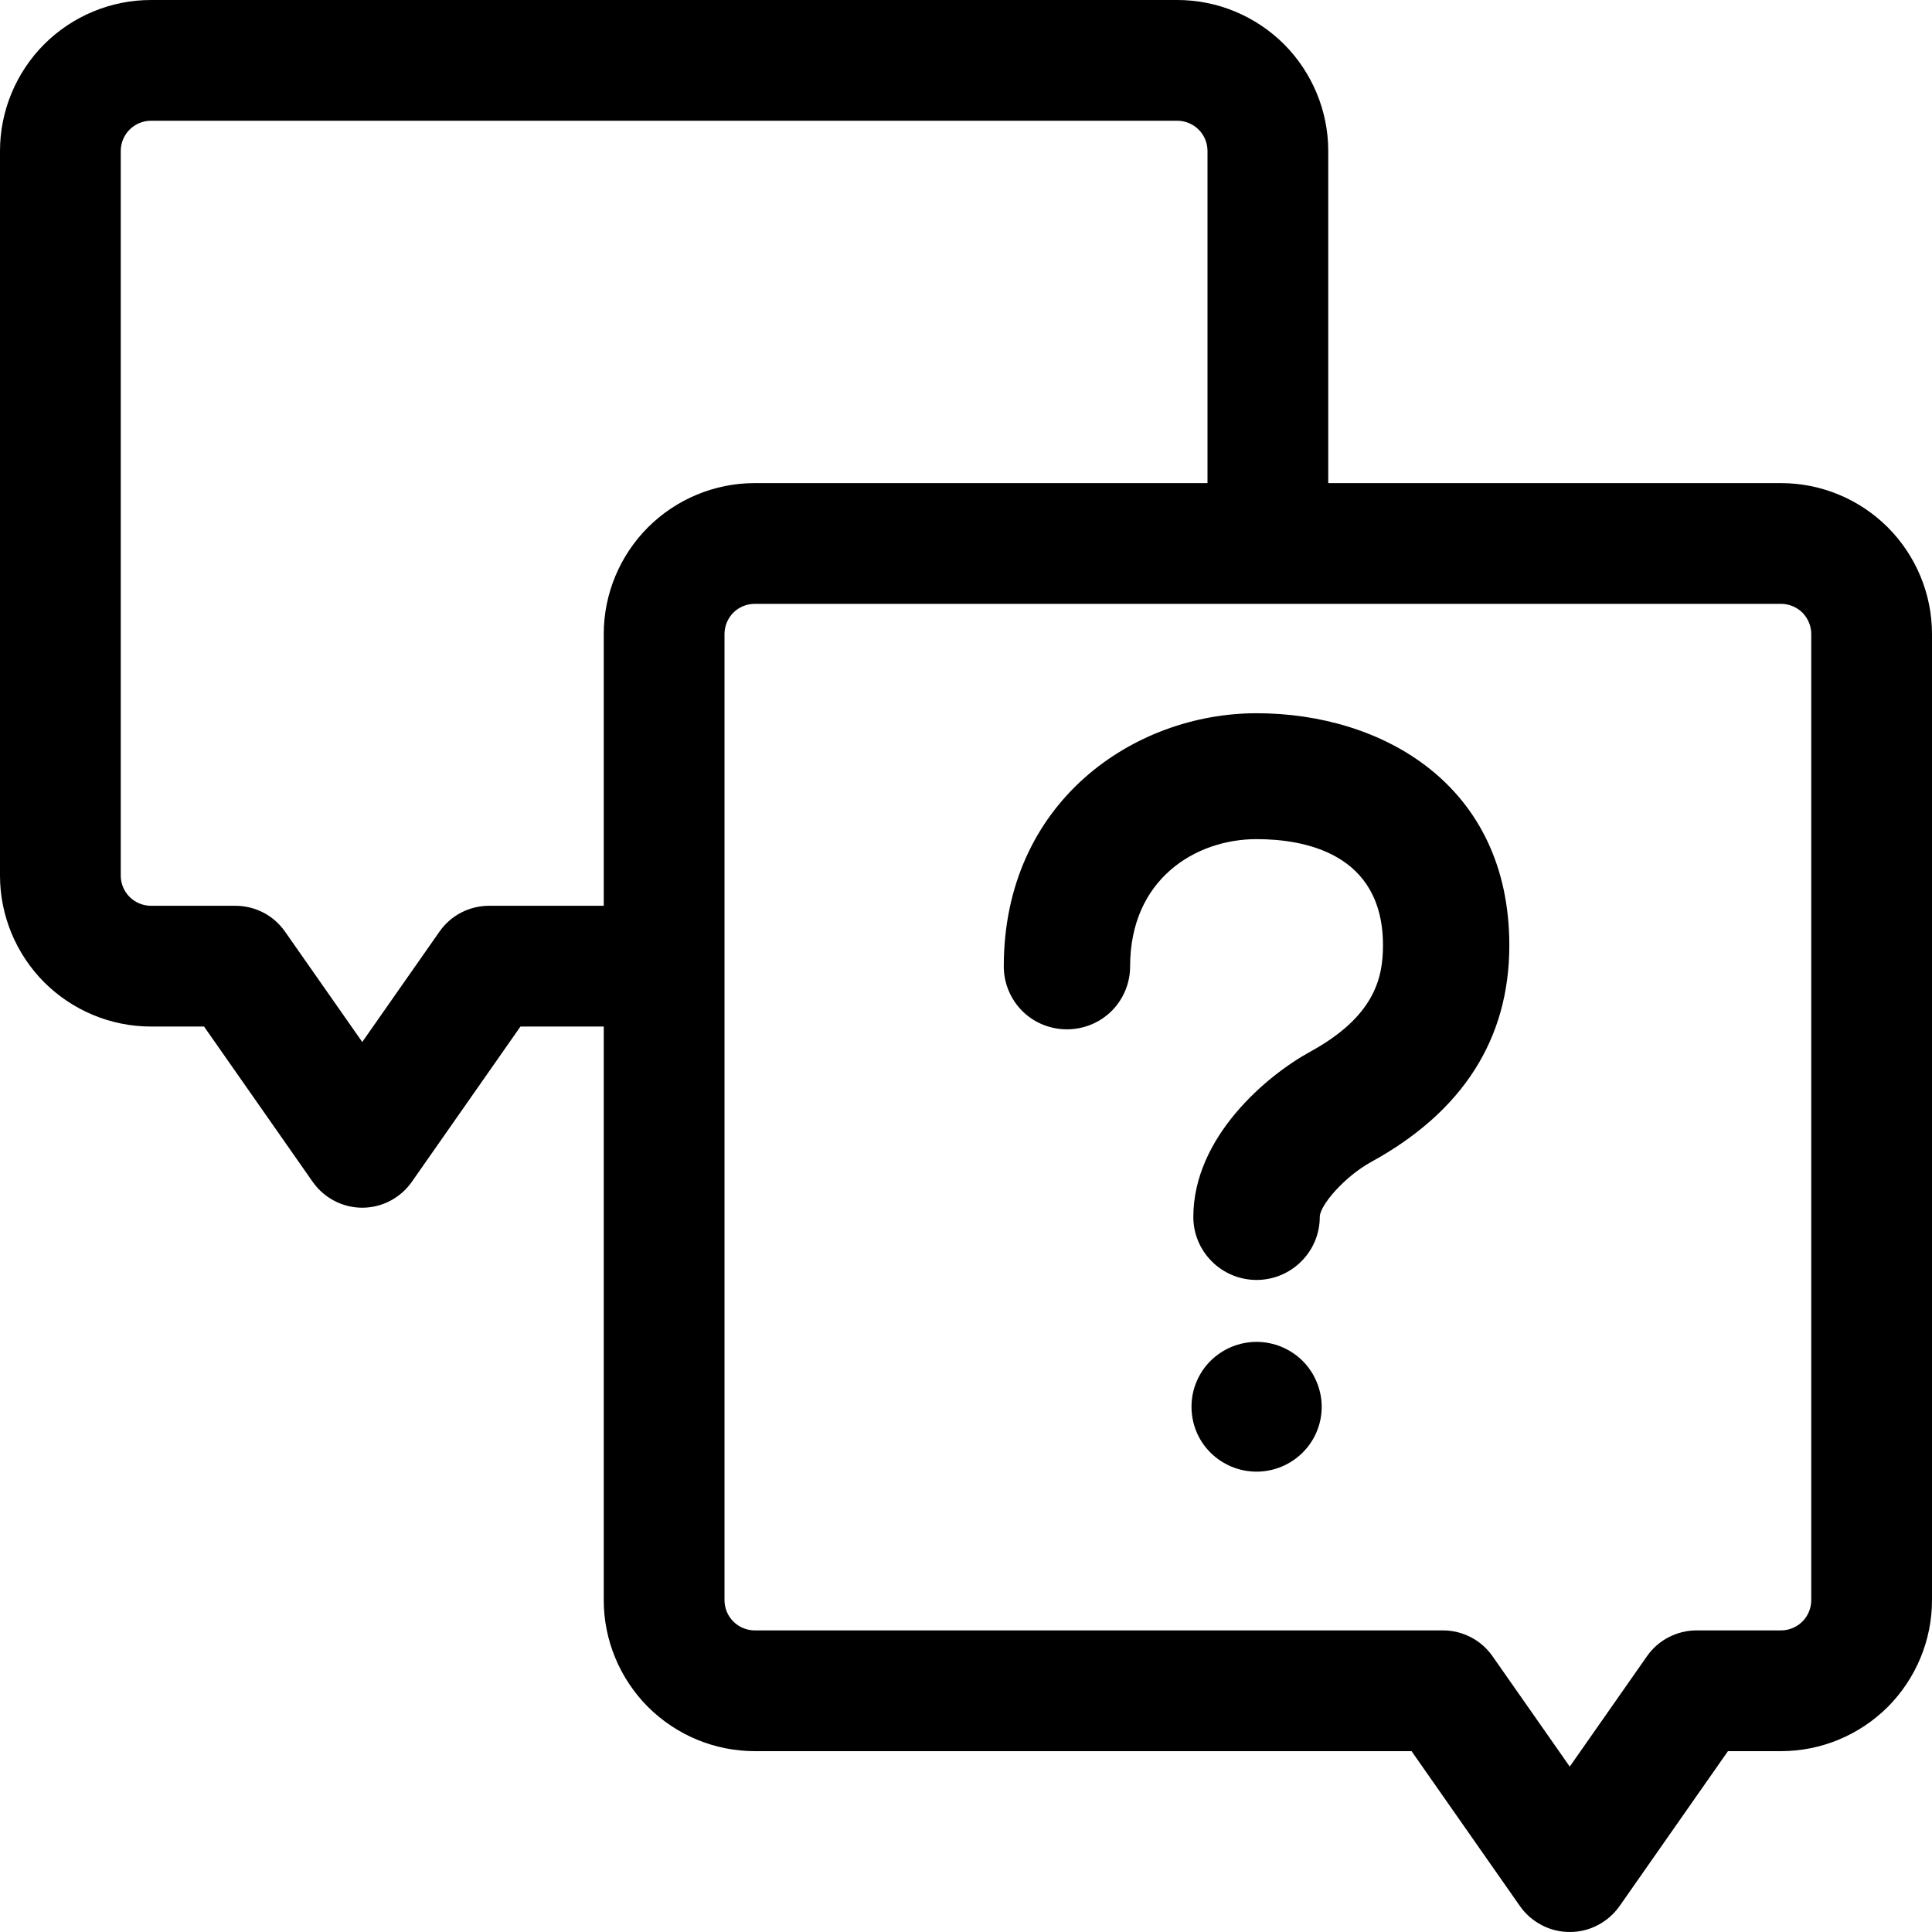 <svg width="18" height="18" viewBox="0 0 18 18" fill="none" xmlns="http://www.w3.org/2000/svg">
<path d="M11.101 13.107C11.101 13.267 11.164 13.421 11.278 13.534C11.392 13.647 11.546 13.711 11.707 13.711C11.868 13.711 12.022 13.647 12.136 13.534C12.25 13.421 12.314 13.267 12.314 13.107C12.314 13.027 12.298 12.949 12.267 12.875C12.237 12.802 12.192 12.735 12.136 12.679C12.08 12.623 12.013 12.579 11.939 12.548C11.866 12.518 11.787 12.502 11.707 12.502C11.627 12.502 11.549 12.518 11.475 12.548C11.401 12.579 11.335 12.623 11.278 12.679C11.222 12.735 11.177 12.802 11.147 12.875C11.116 12.949 11.101 13.027 11.101 13.107ZM12.776 10.825C13.629 10.357 14.062 9.678 14.062 8.808C14.062 7.314 12.88 6.645 11.707 6.645C10.565 6.645 9.352 7.471 9.352 9.004C9.352 9.159 9.414 9.309 9.524 9.419C9.634 9.529 9.784 9.59 9.94 9.59C10.097 9.59 10.246 9.529 10.357 9.419C10.467 9.309 10.529 9.159 10.529 9.004C10.529 8.189 11.14 7.818 11.707 7.818C12.147 7.818 12.885 7.946 12.885 8.808C12.885 9.114 12.804 9.471 12.208 9.798C11.803 10.019 11.118 10.594 11.118 11.338C11.118 11.494 11.18 11.643 11.291 11.753C11.401 11.863 11.551 11.925 11.707 11.925C11.863 11.925 12.013 11.863 12.123 11.753C12.234 11.643 12.296 11.494 12.296 11.338C12.296 11.229 12.528 10.961 12.776 10.825Z" fill="black"/>
<path d="M16.594 4.501H12.375V1.406C12.375 1.034 12.226 0.676 11.963 0.412C11.699 0.149 11.342 0 10.969 0H1.406C1.033 0 0.676 0.149 0.412 0.412C0.149 0.676 0 1.034 0 1.406V8.158C0 8.53 0.149 8.888 0.412 9.152C0.676 9.415 1.033 9.564 1.406 9.564H1.901L2.914 11.012C2.966 11.086 3.035 11.146 3.115 11.188C3.195 11.23 3.285 11.252 3.375 11.252C3.465 11.252 3.555 11.23 3.635 11.188C3.715 11.146 3.784 11.086 3.836 11.012L4.849 9.564H5.625V14.909C5.625 15.281 5.774 15.639 6.037 15.903C6.301 16.166 6.658 16.315 7.031 16.315H13.151L14.164 17.763C14.216 17.836 14.286 17.896 14.366 17.937C14.446 17.979 14.535 18 14.625 18C14.715 18 14.804 17.979 14.884 17.937C14.964 17.896 15.033 17.836 15.086 17.763L16.099 16.315H16.594C16.967 16.315 17.324 16.166 17.588 15.903C17.851 15.639 18 15.281 18 14.909V5.907C18 5.534 17.851 5.177 17.588 4.913C17.324 4.65 16.967 4.501 16.594 4.501ZM4.556 8.439C4.466 8.439 4.377 8.461 4.297 8.502C4.216 8.544 4.147 8.605 4.095 8.679L3.375 9.708L2.655 8.679C2.603 8.605 2.534 8.544 2.453 8.502C2.373 8.461 2.284 8.439 2.194 8.439H1.406C1.332 8.439 1.26 8.409 1.207 8.356C1.155 8.304 1.125 8.232 1.125 8.158V1.406C1.125 1.332 1.155 1.26 1.207 1.208C1.26 1.155 1.332 1.125 1.406 1.125H10.969C11.043 1.125 11.115 1.155 11.168 1.208C11.22 1.26 11.25 1.332 11.25 1.406V4.501H7.031C6.658 4.501 6.301 4.65 6.037 4.913C5.774 5.177 5.625 5.534 5.625 5.907V8.439H4.556ZM16.875 14.909C16.875 14.983 16.845 15.055 16.793 15.107C16.74 15.16 16.668 15.19 16.594 15.19H15.806C15.716 15.19 15.627 15.212 15.546 15.254C15.466 15.295 15.397 15.356 15.345 15.43L14.625 16.459L13.905 15.43C13.853 15.356 13.784 15.295 13.704 15.254C13.623 15.212 13.534 15.19 13.444 15.19H7.031C6.957 15.19 6.885 15.16 6.832 15.107C6.78 15.055 6.75 14.983 6.75 14.909V5.907C6.75 5.833 6.78 5.761 6.832 5.708C6.885 5.656 6.957 5.626 7.031 5.626H16.594C16.668 5.626 16.74 5.656 16.793 5.708C16.845 5.761 16.875 5.833 16.875 5.907V14.909Z" fill="black"/>
</svg>
